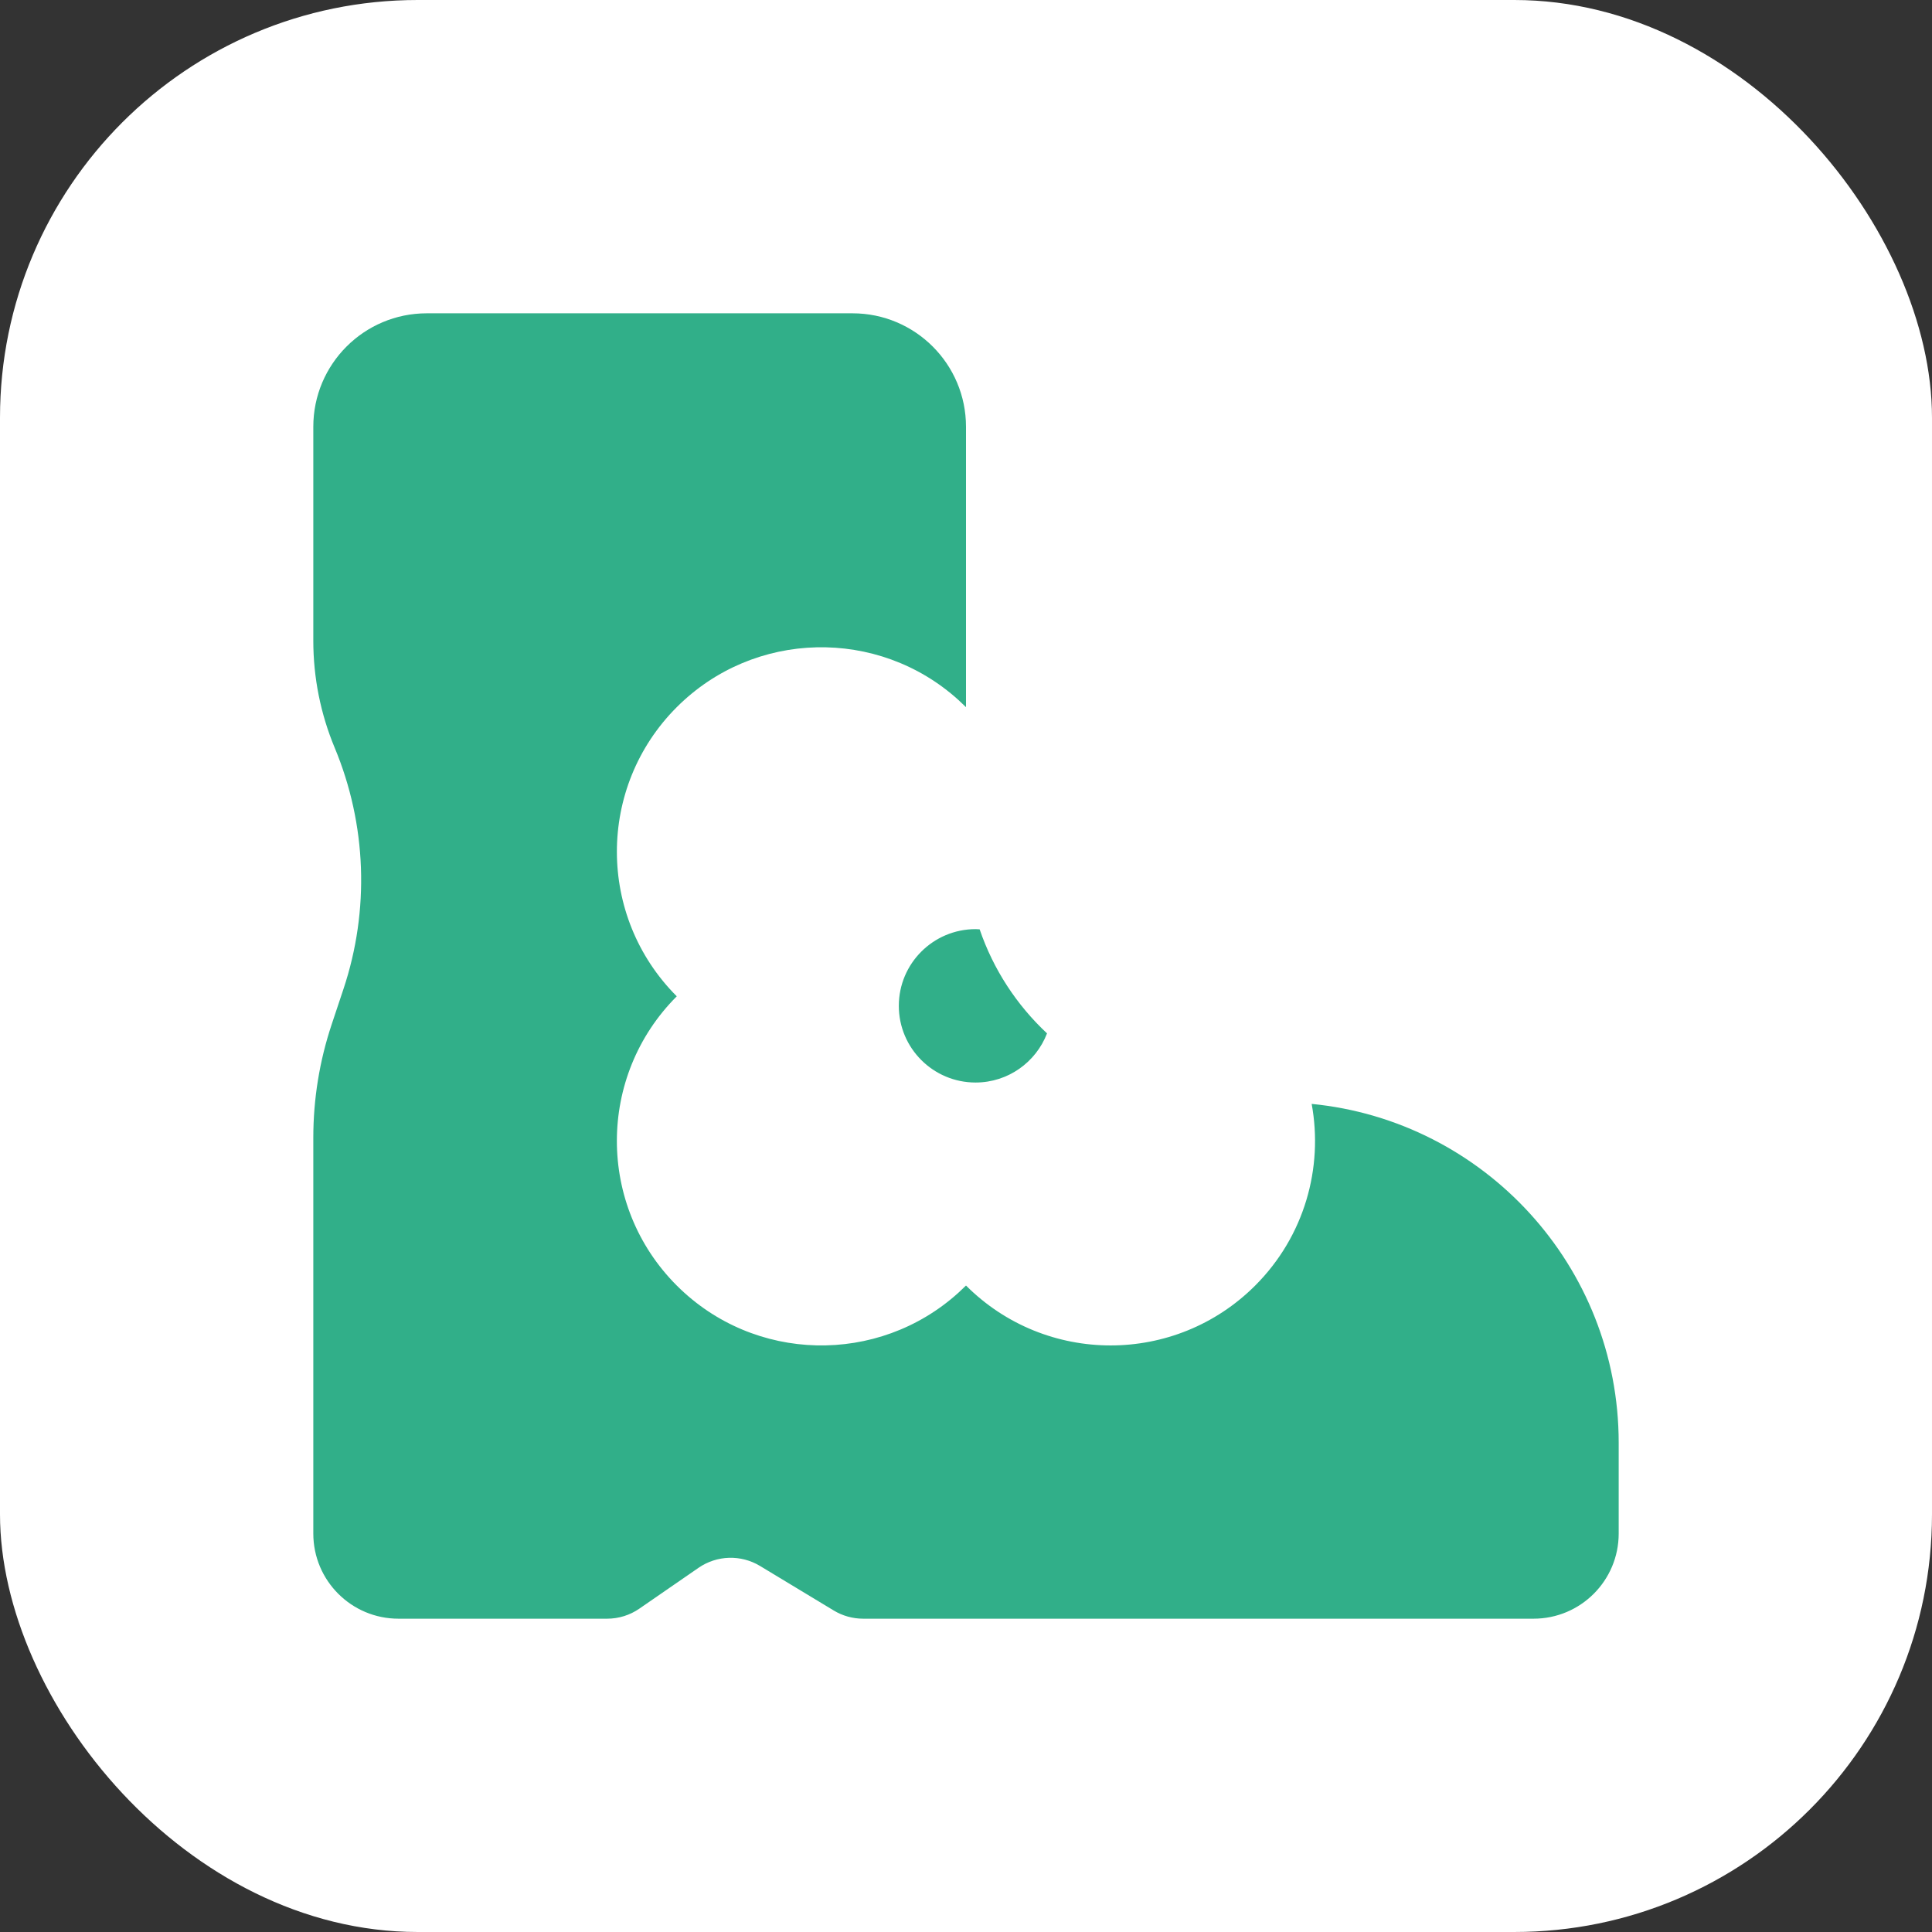 <svg width="48" height="48" viewBox="0 0 48 48" fill="none" xmlns="http://www.w3.org/2000/svg">
<rect x="0" y="0" width="48" height="48" fill="#333333" stroke="none"/>
<rect width="48" height="48" rx="10.378" fill="white"/>
<path d="M21.18 7.784C22.738 7.784 24 9.047 24 10.604V17.569L23.81 17.389C21.816 15.587 18.736 15.647 16.814 17.569C14.83 19.553 14.831 22.769 16.814 24.753C14.83 26.738 14.83 29.955 16.814 31.939C18.736 33.861 21.816 33.921 23.81 32.119L24 31.939C25.984 33.923 29.201 33.923 31.185 31.939C32.412 30.712 32.879 29.013 32.588 27.426C36.87 27.845 40.216 31.455 40.216 35.846V38.101C40.216 39.269 39.269 40.216 38.101 40.216H21.445C21.188 40.216 20.935 40.146 20.715 40.013L18.883 38.906C18.408 38.619 17.81 38.637 17.353 38.953L15.885 39.966C15.65 40.129 15.37 40.216 15.084 40.216H9.899C8.731 40.216 7.784 39.269 7.784 38.101V28.265C7.784 27.308 7.938 26.357 8.241 25.449L8.534 24.57C9.187 22.611 9.109 20.482 8.315 18.577C7.964 17.735 7.784 16.832 7.784 15.92V10.604C7.784 9.046 9.046 7.784 10.604 7.784H21.18ZM24.339 23.089C24.679 24.086 25.26 24.97 26.013 25.674C25.738 26.388 25.047 26.895 24.237 26.895C23.185 26.895 22.331 26.042 22.331 24.99C22.331 23.938 23.185 23.085 24.237 23.084C24.271 23.084 24.305 23.087 24.339 23.089Z" fill="#31AF89"/>
</svg>
